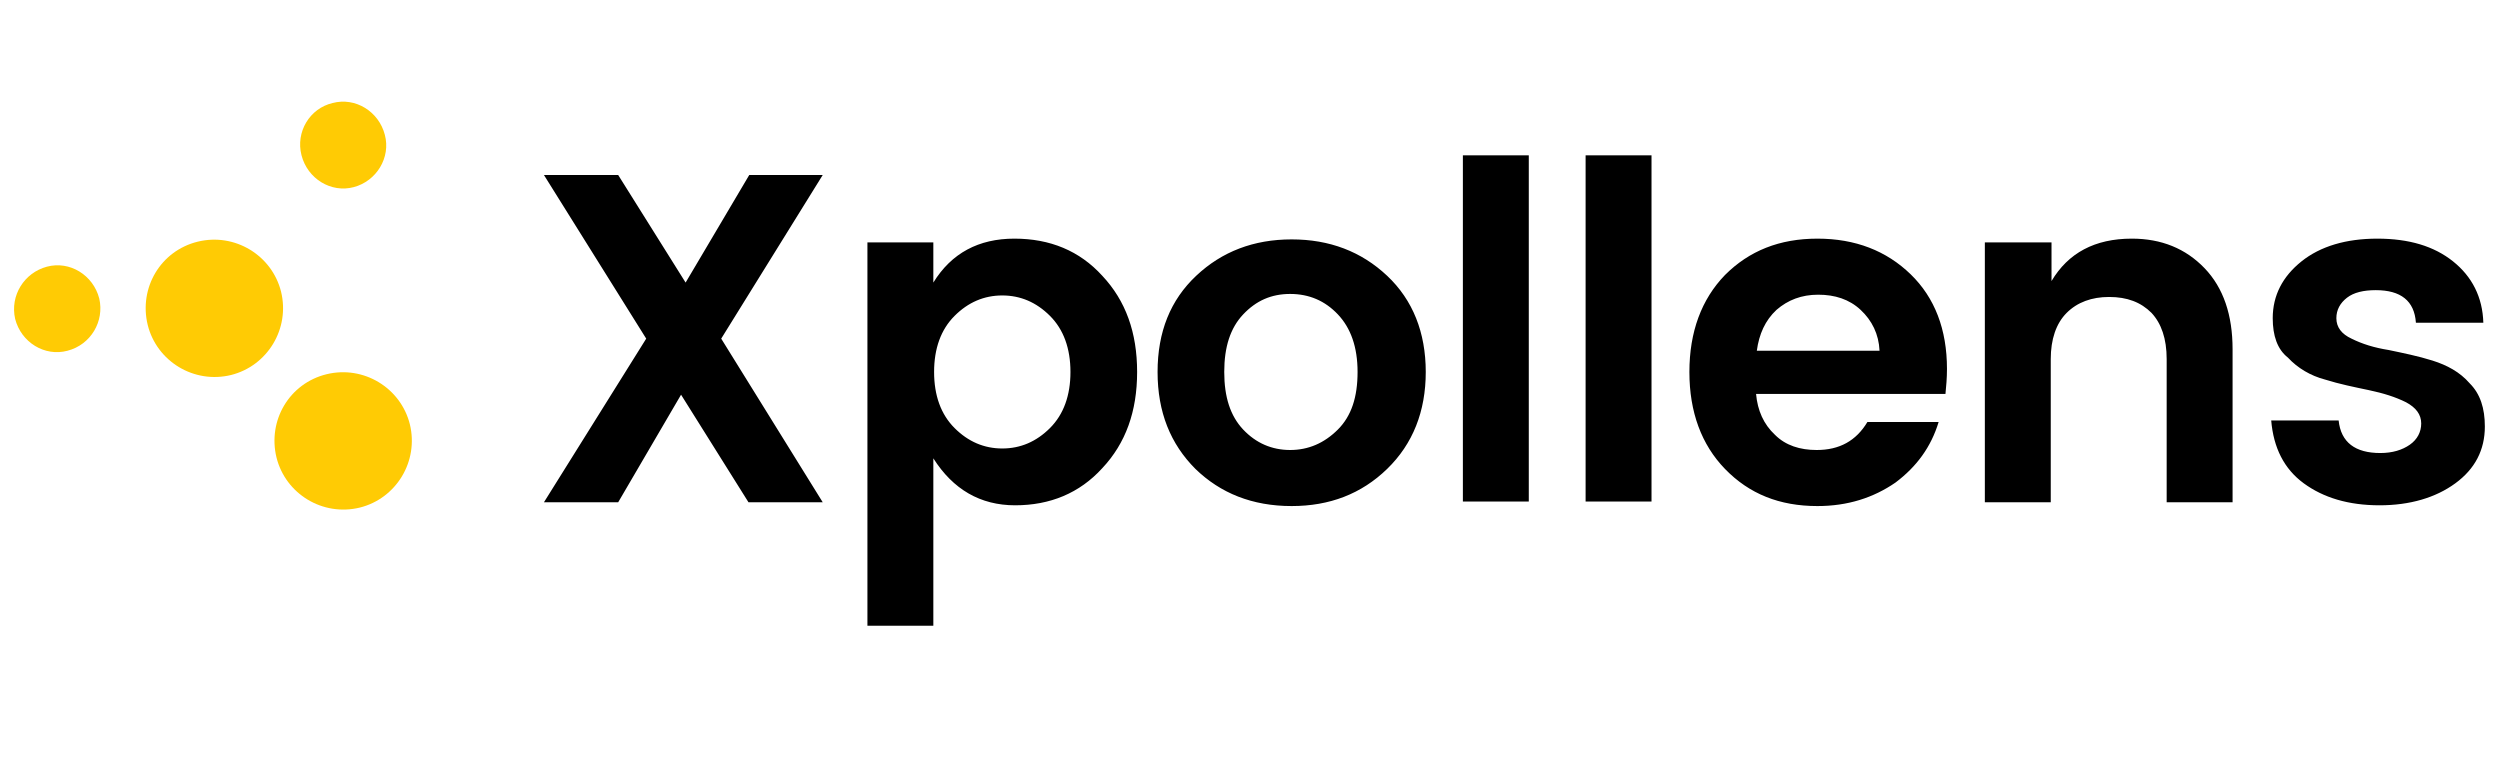 <svg xmlns="http://www.w3.org/2000/svg" viewBox="0 0 330 100">
  <defs/>
  <path fill="#FFCB04" d="M43.9 13.6c3-.8 6.1 1.1 6.9 4.2.8 3-1.1 6.1-4.1 6.9s-6.1-1.1-6.9-4.2 1.1-6.2 4.1-6.9M43.1 49.4c4.9-1.2 9.8 1.8 11 6.6 1.2 4.9-1.8 9.8-6.6 11-4.9 1.2-9.8-1.8-11-6.6-1.2-4.9 1.7-9.8 6.6-11M26.1 31.9c4.9-1.2 9.8 1.8 11 6.6 1.2 4.9-1.8 9.8-6.6 11-4.9 1.2-9.8-1.8-11-6.6-1.2-4.9 1.7-9.8 6.6-11M6.2 35.2c3-.8 6.1 1.1 6.9 4.2.7 3-1.1 6.1-4.2 6.9-3 .8-6.1-1.1-6.9-4.2-.7-3.1 1.2-6.1 4.2-6.9"/>
  <path d="M108.6 23.1L95.2 44.7l13.4 21.6h-9.8l-8.9-14.2-8.3 14.2h-9.8l13.5-21.6-13.5-21.6h9.8l8.9 14.2 8.4-14.2zM123.2 37.3c2.4-3.9 6-5.8 10.7-5.8s8.6 1.6 11.6 4.9c3.1 3.3 4.6 7.5 4.6 12.7s-1.5 9.4-4.6 12.7c-3 3.3-6.9 4.9-11.5 4.9s-8.2-2.1-10.8-6.2v22.1h-8.7V32h8.7v5.3m15.4 19.2c1.8-1.8 2.7-4.3 2.7-7.4s-.9-5.6-2.7-7.4c-1.8-1.8-3.9-2.7-6.3-2.7s-4.5.9-6.3 2.7-2.7 4.3-2.7 7.4c0 3.1.9 5.6 2.7 7.4 1.8 1.8 3.9 2.7 6.3 2.7s4.5-.9 6.3-2.7M157.8 61.9c-3.3-3.3-5-7.5-5-12.8s1.7-9.5 5.1-12.7c3.4-3.2 7.6-4.8 12.6-4.8s9.2 1.6 12.6 4.8c3.4 3.2 5.1 7.5 5.1 12.7s-1.7 9.5-5.1 12.8c-3.4 3.3-7.6 4.9-12.6 4.9-5.2 0-9.4-1.7-12.7-4.9m12.5-2.5c2.4 0 4.5-.9 6.3-2.7s2.6-4.3 2.6-7.6-.9-5.8-2.6-7.6c-1.7-1.8-3.8-2.7-6.3-2.7s-4.5.9-6.2 2.7-2.5 4.3-2.5 7.6.8 5.8 2.5 7.6 3.8 2.7 6.2 2.7M193.1 20.5h8.7v45.7h-8.7zM209.3 20.5h8.7v45.7h-8.7zM239.9 66.8c-5 0-9-1.6-12.2-4.9-3.1-3.2-4.7-7.5-4.7-12.8s1.6-9.6 4.7-12.8c3.2-3.2 7.2-4.8 12.2-4.8s9.1 1.6 12.3 4.7c3.2 3.1 4.8 7.3 4.8 12.5 0 1.2-.1 2.3-.2 3.3h-25c.2 2.2 1 4 2.5 5.4 1.4 1.4 3.3 2 5.5 2 3 0 5.2-1.2 6.7-3.7h9.4c-1 3.3-2.9 5.9-5.7 8-2.9 2-6.3 3.1-10.3 3.1m5.7-25.9c-1.5-1.4-3.4-2-5.6-2-2.2 0-4 .7-5.5 2-1.5 1.4-2.3 3.2-2.6 5.4h16.2c-.1-2.2-1-4-2.5-5.4M270.8 32v5.1c2.2-3.7 5.7-5.6 10.6-5.6 3.9 0 7.1 1.3 9.6 3.9s3.7 6.2 3.7 10.7v20.2H286V47.4c0-2.7-.7-4.7-2-6.1-1.4-1.4-3.2-2.1-5.6-2.1-2.3 0-4.2.7-5.6 2.1-1.4 1.4-2.1 3.5-2.1 6.1v18.9H262V32h8.8M300 42c0-3 1.3-5.5 3.8-7.5s5.9-3 10-3c4.2 0 7.5 1 10 3s3.9 4.7 4 8.1h-8.9c-.2-2.9-2-4.3-5.3-4.3-1.6 0-2.9.3-3.8 1s-1.4 1.6-1.4 2.7c0 1.2.7 2.1 2 2.7 1.4.7 3 1.2 4.9 1.5 1.9.4 3.9.8 5.8 1.4 1.9.6 3.6 1.5 4.9 3 1.4 1.4 2 3.3 2 5.7 0 3.1-1.3 5.6-3.9 7.5s-6 2.9-10 2.9c-4.1 0-7.4-1-10-2.9s-4-4.7-4.3-8.3h8.9c.3 2.9 2.2 4.3 5.5 4.3 1.6 0 2.9-.4 3.9-1.1 1-.7 1.5-1.7 1.5-2.8 0-1.2-.7-2.1-2-2.8-1.4-.7-3-1.2-4.9-1.6-1.9-.4-3.9-.8-5.8-1.4-1.9-.5-3.6-1.5-4.9-2.9-1.4-1.1-2-2.9-2-5.2"/>
</svg>